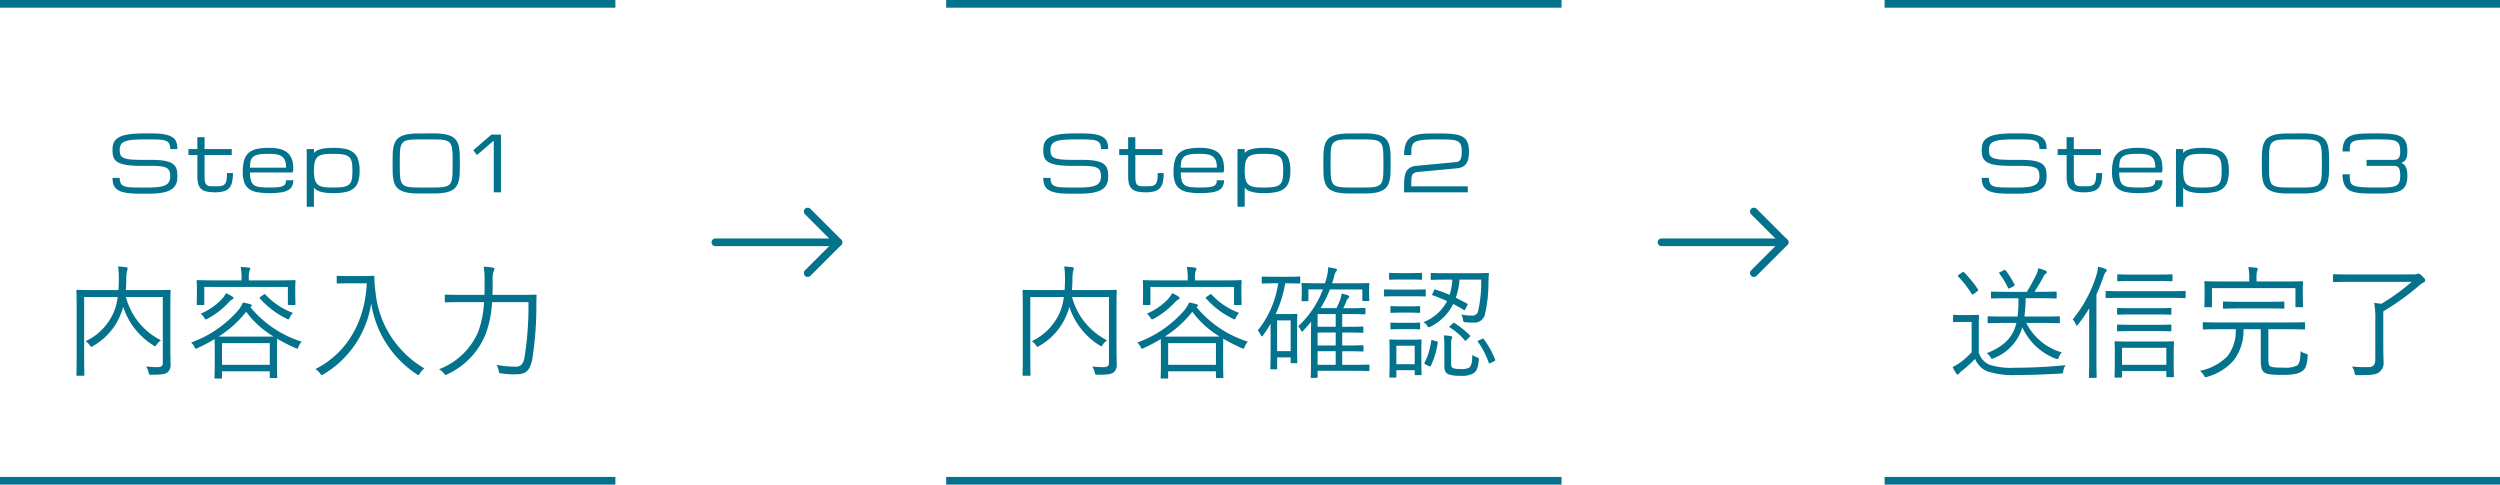 <svg xmlns="http://www.w3.org/2000/svg" width="325" height="63" viewBox="0 0 325 63">
  <g id="step" transform="translate(-193 -1705)">
    <g id="step-2" data-name="step" transform="translate(-62 -334)">
      <rect id="bdr" width="80" height="1" transform="translate(255 2039)" fill="#03728d"/>
      <path id="Path_945" data-name="Path 945" d="M5.664-4.219a11.8,11.8,0,0,1,1.323.063,4.761,4.761,0,0,1,.93.188,1.849,1.849,0,0,1,.6.31,1.349,1.349,0,0,1,.347.422,1.572,1.572,0,0,1,.159.53,5.132,5.132,0,0,1,.037.635A3.221,3.221,0,0,1,9-1.428a1.638,1.638,0,0,1-.217.549,1.611,1.611,0,0,1-.425.444A2.477,2.477,0,0,1,7.676-.1a5.246,5.246,0,0,1-1,.208A11.487,11.487,0,0,1,5.313.176H4.063A12.314,12.314,0,0,1,2.832.122a5.224,5.224,0,0,1-.908-.164,2.221,2.221,0,0,1-.63-.278,1.417,1.417,0,0,1-.4-.4,1.459,1.459,0,0,1-.208-.518A3.255,3.255,0,0,1,.63-1.875h.938a1.537,1.537,0,0,0,.127.688.8.8,0,0,0,.42.374,2.408,2.408,0,0,0,.769.156q.476.032,1.179.032h1.25A9.824,9.824,0,0,0,6.675-.7a2.687,2.687,0,0,0,.864-.249A1,1,0,0,0,7.993-1.4a1.548,1.548,0,0,0,.132-.671,2.058,2.058,0,0,0-.09-.659.77.77,0,0,0-.356-.42,2.051,2.051,0,0,0-.75-.222,9.736,9.736,0,0,0-1.265-.066H4.375A14.572,14.572,0,0,1,2.9-3.5a6.022,6.022,0,0,1-1.028-.183,2.18,2.18,0,0,1-.664-.3A1.276,1.276,0,0,1,.833-4.39,1.43,1.43,0,0,1,.664-4.9a4.422,4.422,0,0,1-.039-.608,3.112,3.112,0,0,1,.061-.635,1.415,1.415,0,0,1,.227-.53,1.606,1.606,0,0,1,.454-.422,2.69,2.69,0,0,1,.74-.31,6.625,6.625,0,0,1,1.086-.188q.635-.063,1.494-.063h.938q.7,0,1.23.051a5.091,5.091,0,0,1,.908.161A2.358,2.358,0,0,1,8.4-7.17a1.35,1.35,0,0,1,.4.391A1.459,1.459,0,0,1,9-6.265a3.218,3.218,0,0,1,.059.64H8.125A1.537,1.537,0,0,0,8-6.313a.8.8,0,0,0-.42-.374,2.415,2.415,0,0,0-.771-.156q-.479-.032-1.182-.032H4.688a14.743,14.743,0,0,0-1.543.066,3.294,3.294,0,0,0-.957.222.959.959,0,0,0-.488.42,1.423,1.423,0,0,0-.137.659,2.478,2.478,0,0,0,.034.435.8.8,0,0,0,.139.334.819.819,0,0,0,.3.242,1.987,1.987,0,0,0,.5.161,5.581,5.581,0,0,0,.764.09q.452.027,1.077.027ZM16.281-2.5a5.166,5.166,0,0,1-.117,1.2,1.652,1.652,0,0,1-.393.769,1.536,1.536,0,0,1-.725.41A4.293,4.293,0,0,1,13.938,0a5,5,0,0,1-1.074-.1,1.573,1.573,0,0,1-.7-.332,1.3,1.3,0,0,1-.386-.625,3.453,3.453,0,0,1-.117-.977V-4.854H10.5v-.771h1.157V-7.163h.938v1.538h3.53v.771h-3.53v2.822a2.837,2.837,0,0,0,.071.723.67.67,0,0,0,.227.371.772.772,0,0,0,.413.137q.256.02.627.02.293,0,.525-.01a1.687,1.687,0,0,0,.405-.061.79.79,0,0,0,.3-.156.742.742,0,0,0,.2-.3,1.932,1.932,0,0,0,.11-.481A6.275,6.275,0,0,0,15.5-2.5ZM21,.107a8.353,8.353,0,0,1-1.592-.129,2.511,2.511,0,0,1-1.064-.447,1.79,1.79,0,0,1-.6-.85,4.115,4.115,0,0,1-.186-1.338,5.282,5.282,0,0,1,.186-1.526,2.024,2.024,0,0,1,.6-.959,2.347,2.347,0,0,1,1.064-.5A7.652,7.652,0,0,1,21-5.781a6.014,6.014,0,0,1,1.16.1A3.061,3.061,0,0,1,23-5.4a1.841,1.841,0,0,1,.566.449,2.289,2.289,0,0,1,.342.554,2.468,2.468,0,0,1,.171.681,7,7,0,0,1,.046.825l-.078.313H18.5a3.67,3.67,0,0,0,.127,1.057,1.055,1.055,0,0,0,.42.6,1.748,1.748,0,0,0,.771.242A11.381,11.381,0,0,0,21-.625q.645,0,1.067-.037A2.339,2.339,0,0,0,22.738-.8a.666.666,0,0,0,.349-.286.989.989,0,0,0,.1-.476h.938a1.727,1.727,0,0,1-.159.774,1.2,1.2,0,0,1-.525.518,2.986,2.986,0,0,1-.964.288A10.13,10.13,0,0,1,21,.107ZM21-5q-.469,0-.837.02a3.625,3.625,0,0,0-.645.085,1.535,1.535,0,0,0-.471.19,1.114,1.114,0,0,0-.315.293,1.192,1.192,0,0,0-.176.474A4.129,4.129,0,0,0,18.5-3.2h4.688a2.629,2.629,0,0,0-.122-.9,1.217,1.217,0,0,0-.386-.535A1.523,1.523,0,0,0,22-4.922,5.5,5.5,0,0,0,21-5Zm8.313-.781A7.652,7.652,0,0,1,30.9-5.64a2.44,2.44,0,0,1,1.064.483,1.933,1.933,0,0,1,.6.916A4.74,4.74,0,0,1,32.75-2.8a4.562,4.562,0,0,1-.186,1.411,1.873,1.873,0,0,1-.6.894A2.466,2.466,0,0,1,30.9-.029a7.917,7.917,0,0,1-1.592.137A7.125,7.125,0,0,1,28.194.034a3.792,3.792,0,0,1-.735-.183,1.514,1.514,0,0,1-.435-.237.941.941,0,0,1-.212-.239v2.5h-.937v-7.5h.938V-5.1a1,1,0,0,1,.212-.217,1.527,1.527,0,0,1,.435-.222,4.014,4.014,0,0,1,.735-.171A7.626,7.626,0,0,1,29.313-5.781Zm0,.781q-.469,0-.835.024a3.312,3.312,0,0,0-.645.1,1.387,1.387,0,0,0-.471.22,1.077,1.077,0,0,0-.315.386,2.031,2.031,0,0,0-.178.6,5.585,5.585,0,0,0-.056.854,5.723,5.723,0,0,0,.056.864,2.036,2.036,0,0,0,.178.6,1.077,1.077,0,0,0,.315.386,1.387,1.387,0,0,0,.471.22,3.2,3.2,0,0,0,.645.1q.366.022.835.022.547,0,.945-.034a3.176,3.176,0,0,0,.676-.122,1.207,1.207,0,0,0,.452-.244,1.037,1.037,0,0,0,.269-.4A2.135,2.135,0,0,0,31.781-2q.032-.339.032-.8t-.032-.8a2.173,2.173,0,0,0-.127-.586,1.034,1.034,0,0,0-.269-.4,1.26,1.26,0,0,0-.452-.249,2.964,2.964,0,0,0-.676-.127Q29.859-5,29.313-5ZM42.349-7.656a8.422,8.422,0,0,1,1.448.1,3.121,3.121,0,0,1,.969.317,1.6,1.6,0,0,1,.586.535,2.324,2.324,0,0,1,.3.757,5.4,5.4,0,0,1,.112.981q.017.547.017,1.211t-.017,1.211a5.4,5.4,0,0,1-.112.981,2.324,2.324,0,0,1-.3.757,1.6,1.6,0,0,1-.586.535A3.121,3.121,0,0,1,43.8.051a8.422,8.422,0,0,1-1.448.1h-1.88a8.422,8.422,0,0,1-1.448-.1,3.121,3.121,0,0,1-.969-.317A1.62,1.62,0,0,1,37.463-.8a2.291,2.291,0,0,1-.3-.757,5.266,5.266,0,0,1-.11-.981q-.015-.547-.015-1.211t.015-1.211a5.266,5.266,0,0,1,.11-.981,2.291,2.291,0,0,1,.3-.757,1.62,1.62,0,0,1,.588-.535,3.121,3.121,0,0,1,.969-.317,8.422,8.422,0,0,1,1.448-.1Zm0,7.031q.625,0,1.05-.037a2.468,2.468,0,0,0,.7-.149.953.953,0,0,0,.43-.322,1.412,1.412,0,0,0,.22-.557,5.137,5.137,0,0,0,.081-.852q.012-.505.012-1.208t-.012-1.208a5.137,5.137,0,0,0-.081-.852,1.412,1.412,0,0,0-.22-.557.954.954,0,0,0-.427-.322,2.443,2.443,0,0,0-.7-.149q-.427-.037-1.052-.037h-1.88q-.625,0-1.052.037a2.474,2.474,0,0,0-.706.149.953.953,0,0,0-.43.322,1.412,1.412,0,0,0-.22.557,5,5,0,0,0-.078.852q-.01.505-.01,1.208t.012,1.208a5.137,5.137,0,0,0,.081.852,1.437,1.437,0,0,0,.217.557.937.937,0,0,0,.427.322,2.474,2.474,0,0,0,.706.149q.427.037,1.052.037ZM49.875-7.5h1.25V0h-.937V-6.719L48-4.844l-.469-.625Z" transform="translate(269 2064)" fill="#03728d"/>
      <path id="Path_946" data-name="Path 946" d="M14.144-7.664c0-1.7.032-2.448.032-2.528,0-.112-.016-.128-.128-.128-.08,0-.64.032-2.24.032H8.352A13.038,13.038,0,0,0,8.416-11.6a5.572,5.572,0,0,1,.1-1.2,1.227,1.227,0,0,0,.08-.3c0-.08-.048-.144-.176-.16-.352-.048-.72-.08-1.072-.1a10.034,10.034,0,0,1,.1,1.584q0,.744-.048,1.488H4.3c-1.6,0-2.144-.032-2.24-.032-.112,0-.128.016-.128.128,0,.08.032.768.032,2.464v6.016c0,1.7-.032,2.352-.032,2.432,0,.112.016.128.128.128h.784c.112,0,.128-.016.128-.128,0-.08-.032-.752-.032-2.352v-7.76H7.3a7.5,7.5,0,0,1-.464,1.856,7.391,7.391,0,0,1-3.7,3.888A2.193,2.193,0,0,1,3.68-3.1c.1.128.144.192.208.192.048,0,.112-.048.224-.128A8.141,8.141,0,0,0,7.728-7.248a6.075,6.075,0,0,0,.288-.864,9.232,9.232,0,0,0,3.9,4.992c.112.08.176.128.24.128s.112-.064.208-.208a2.072,2.072,0,0,1,.56-.56,8.831,8.831,0,0,1-4.56-5.632h4.8V-.88c0,.464-.16.592-.72.608-.32,0-.944-.032-1.456-.08a2.018,2.018,0,0,1,.32.752c.08.32.1.32.4.32,1.344,0,1.792-.1,2.048-.3A1.222,1.222,0,0,0,14.176-.64c0-.512-.032-1.28-.032-2.56Zm10.464-.464c.08-.048.128-.1.128-.144,0-.08-.048-.128-.176-.176a8.18,8.18,0,0,0-.976-.224A4.117,4.117,0,0,1,22.912-7.6a14.666,14.666,0,0,1-6.064,4.128,1.876,1.876,0,0,1,.416.544c.08.176.128.256.208.256a.639.639,0,0,0,.256-.1A21.513,21.513,0,0,0,19.9-3.92c0,.224.016.624.016,1.36v1.1c0,2.128-.032,2.464-.032,2.56s.016.112.128.112h.72c.112,0,.128-.016.128-.112V.272h6.208v.752c0,.112.016.128.144.128h.7c.112,0,.128-.016.128-.128,0-.08-.032-.416-.032-2.528V-2.752c0-.64.016-1.008.016-1.216a23.659,23.659,0,0,0,2.384,1.216.755.755,0,0,0,.224.08c.08,0,.112-.08.192-.272a1.742,1.742,0,0,1,.4-.64,14.1,14.1,0,0,1-6.688-4.5ZM27.072-.576H20.864V-3.392h6.208ZM22.128-4.24c-.848,0-1.376,0-1.7-.016A13.829,13.829,0,0,0,24-7.472a12.213,12.213,0,0,0,3.552,3.216c-.32.016-.848.016-1.744.016Zm8.256-6.48c0-.432.032-.656.032-.736,0-.112-.016-.128-.128-.128-.08,0-.64.032-2.208.032H24.352v-.128a3.453,3.453,0,0,1,.08-1.12.617.617,0,0,0,.1-.288c0-.064-.08-.112-.208-.128-.3-.032-.656-.064-1.04-.08a6.872,6.872,0,0,1,.112,1.632v.112H19.9c-1.568,0-2.128-.032-2.208-.032-.112,0-.128.016-.128.128,0,.1.032.3.032.816v.512c0,1.376-.032,1.552-.032,1.648,0,.112.016.128.128.128h.736c.112,0,.128-.016.128-.128V-10.7H29.424V-8.48c0,.112.016.128.128.128h.736c.112,0,.128-.016.128-.128,0-.08-.032-.272-.032-1.648ZM22.352-9.248c0-.08-.032-.112-.144-.192a4.42,4.42,0,0,0-.832-.448,3.685,3.685,0,0,1-.608.848A8.331,8.331,0,0,1,18.08-7.216a1.777,1.777,0,0,1,.464.512c.1.16.144.224.208.224a.567.567,0,0,0,.256-.1A10.406,10.406,0,0,0,21.68-8.64a2.148,2.148,0,0,1,.448-.4C22.256-9.1,22.352-9.168,22.352-9.248ZM25.9-9.44c-.176.128-.192.144-.112.24a11.007,11.007,0,0,0,3.472,2.624.557.557,0,0,0,.224.1c.064,0,.112-.08.192-.256a2.273,2.273,0,0,1,.4-.592A9.316,9.316,0,0,1,26.5-9.712c-.064-.08-.1-.08-.208,0Zm11.5-2.672c-1.1,0-1.424-.032-1.5-.032-.112,0-.128.016-.128.128v.752c0,.112.016.128.128.128.08,0,.4-.032,1.5-.032H39.68C39.456-6.192,37.12-2.1,32.992-.016A1.963,1.963,0,0,1,33.6.528c.112.16.16.224.224.224S33.952.7,34.08.64a12.965,12.965,0,0,0,6.176-9.216A13.476,13.476,0,0,0,46.16.64a.459.459,0,0,0,.224.112c.064,0,.112-.064.208-.224a2.539,2.539,0,0,1,.576-.64,12.924,12.924,0,0,1-6.352-9.936A13.791,13.791,0,0,1,40.672-12c0-.112-.048-.144-.144-.144s-.416.032-1.5.032ZM56.016-9.664c.032-.592.032-1.168.032-1.744a4.006,4.006,0,0,1,.1-1.28.782.782,0,0,0,.128-.368c0-.08-.08-.128-.24-.16a8.522,8.522,0,0,0-1.152-.112,11.989,11.989,0,0,1,.112,1.9c0,.592,0,1.184-.016,1.76H52.192c-1.616,0-2.16-.032-2.24-.032-.112,0-.128.016-.128.128v.752c0,.112.016.128.128.128.08,0,.624-.032,2.24-.032h2.736a13.512,13.512,0,0,1-.736,3.792A8.983,8.983,0,0,1,49.072,0a2.149,2.149,0,0,1,.64.544c.112.128.16.192.24.192a.523.523,0,0,0,.24-.1A9.784,9.784,0,0,0,55.12-4.528a14.056,14.056,0,0,0,.848-4.192H60.7a42.125,42.125,0,0,1-.512,7.168c-.176.992-.576,1.216-1.152,1.216a11.492,11.492,0,0,1-2.48-.24,2.559,2.559,0,0,1,.272.752c.048.336.048.336.368.368a9.652,9.652,0,0,0,1.888.112c1.28,0,1.792-.464,2.1-1.888a44.272,44.272,0,0,0,.544-6.928c0-.448,0-.928.032-1.392,0-.112-.032-.144-.144-.144-.1,0-.624.032-2.256.032Z" transform="translate(263 2087)" fill="#03728d"/>
      <rect id="bdr-2" data-name="bdr" width="80" height="1" transform="translate(255 2101)" fill="#03728d"/>
    </g>
    <g id="arw" transform="translate(-823.5 848)">
      <line id="bdr-3" data-name="bdr" x2="16" transform="translate(1109.5 888.5)" fill="none" stroke="#03728d" stroke-linecap="round" stroke-linejoin="round" stroke-width="1"/>
      <path id="arw-2" data-name="arw" d="M544.439,61.6l4,4,4-4" transform="translate(1059.9 1436.939) rotate(-90)" fill="none" stroke="#03728d" stroke-linecap="round" stroke-linejoin="round" stroke-width="1"/>
    </g>
    <g id="step-3" data-name="step" transform="translate(61 -334)">
      <rect id="bdr-4" data-name="bdr" width="80" height="1" transform="translate(255 2039)" fill="#03728d"/>
      <path id="Path_947" data-name="Path 947" d="M5.664-4.219a11.8,11.8,0,0,1,1.323.063,4.761,4.761,0,0,1,.93.188,1.849,1.849,0,0,1,.6.31,1.349,1.349,0,0,1,.347.422,1.572,1.572,0,0,1,.159.53,5.132,5.132,0,0,1,.037.635A3.221,3.221,0,0,1,9-1.428a1.638,1.638,0,0,1-.217.549,1.611,1.611,0,0,1-.425.444A2.477,2.477,0,0,1,7.676-.1a5.246,5.246,0,0,1-1,.208A11.487,11.487,0,0,1,5.313.176H4.063A12.314,12.314,0,0,1,2.832.122a5.224,5.224,0,0,1-.908-.164,2.221,2.221,0,0,1-.63-.278,1.417,1.417,0,0,1-.4-.4,1.459,1.459,0,0,1-.208-.518A3.255,3.255,0,0,1,.63-1.875h.938a1.537,1.537,0,0,0,.127.688.8.8,0,0,0,.42.374,2.408,2.408,0,0,0,.769.156q.476.032,1.179.032h1.25A9.824,9.824,0,0,0,6.675-.7a2.687,2.687,0,0,0,.864-.249A1,1,0,0,0,7.993-1.4a1.548,1.548,0,0,0,.132-.671,2.058,2.058,0,0,0-.09-.659.77.77,0,0,0-.356-.42,2.051,2.051,0,0,0-.75-.222,9.736,9.736,0,0,0-1.265-.066H4.375A14.572,14.572,0,0,1,2.9-3.5a6.022,6.022,0,0,1-1.028-.183,2.18,2.18,0,0,1-.664-.3A1.276,1.276,0,0,1,.833-4.39,1.43,1.43,0,0,1,.664-4.9a4.422,4.422,0,0,1-.039-.608,3.112,3.112,0,0,1,.061-.635,1.415,1.415,0,0,1,.227-.53,1.606,1.606,0,0,1,.454-.422,2.69,2.69,0,0,1,.74-.31,6.625,6.625,0,0,1,1.086-.188q.635-.063,1.494-.063h.938q.7,0,1.23.051a5.091,5.091,0,0,1,.908.161A2.358,2.358,0,0,1,8.4-7.17a1.35,1.35,0,0,1,.4.391A1.459,1.459,0,0,1,9-6.265a3.218,3.218,0,0,1,.059.64H8.125A1.537,1.537,0,0,0,8-6.313a.8.8,0,0,0-.42-.374,2.415,2.415,0,0,0-.771-.156q-.479-.032-1.182-.032H4.688a14.743,14.743,0,0,0-1.543.066,3.294,3.294,0,0,0-.957.222.959.959,0,0,0-.488.42,1.423,1.423,0,0,0-.137.659,2.478,2.478,0,0,0,.034.435.8.8,0,0,0,.139.334.819.819,0,0,0,.3.242,1.987,1.987,0,0,0,.5.161,5.581,5.581,0,0,0,.764.09q.452.027,1.077.027ZM16.281-2.5a5.166,5.166,0,0,1-.117,1.2,1.652,1.652,0,0,1-.393.769,1.536,1.536,0,0,1-.725.41A4.293,4.293,0,0,1,13.938,0a5,5,0,0,1-1.074-.1,1.573,1.573,0,0,1-.7-.332,1.3,1.3,0,0,1-.386-.625,3.453,3.453,0,0,1-.117-.977V-4.854H10.5v-.771h1.157V-7.163h.938v1.538h3.53v.771h-3.53v2.822a2.837,2.837,0,0,0,.071.723.67.67,0,0,0,.227.371.772.772,0,0,0,.413.137q.256.02.627.02.293,0,.525-.01a1.687,1.687,0,0,0,.405-.061.79.79,0,0,0,.3-.156.742.742,0,0,0,.2-.3,1.932,1.932,0,0,0,.11-.481A6.275,6.275,0,0,0,15.5-2.5ZM21,.107a8.353,8.353,0,0,1-1.592-.129,2.511,2.511,0,0,1-1.064-.447,1.79,1.79,0,0,1-.6-.85,4.115,4.115,0,0,1-.186-1.338,5.282,5.282,0,0,1,.186-1.526,2.024,2.024,0,0,1,.6-.959,2.347,2.347,0,0,1,1.064-.5A7.652,7.652,0,0,1,21-5.781a6.014,6.014,0,0,1,1.16.1A3.061,3.061,0,0,1,23-5.4a1.841,1.841,0,0,1,.566.449,2.289,2.289,0,0,1,.342.554,2.468,2.468,0,0,1,.171.681,7,7,0,0,1,.046.825l-.078.313H18.5a3.67,3.67,0,0,0,.127,1.057,1.055,1.055,0,0,0,.42.6,1.748,1.748,0,0,0,.771.242A11.381,11.381,0,0,0,21-.625q.645,0,1.067-.037A2.339,2.339,0,0,0,22.738-.8a.666.666,0,0,0,.349-.286.989.989,0,0,0,.1-.476h.938a1.727,1.727,0,0,1-.159.774,1.2,1.2,0,0,1-.525.518,2.986,2.986,0,0,1-.964.288A10.13,10.13,0,0,1,21,.107ZM21-5q-.469,0-.837.02a3.625,3.625,0,0,0-.645.085,1.535,1.535,0,0,0-.471.19,1.114,1.114,0,0,0-.315.293,1.192,1.192,0,0,0-.176.474A4.129,4.129,0,0,0,18.5-3.2h4.688a2.629,2.629,0,0,0-.122-.9,1.217,1.217,0,0,0-.386-.535A1.523,1.523,0,0,0,22-4.922,5.5,5.5,0,0,0,21-5Zm8.313-.781A7.652,7.652,0,0,1,30.9-5.64a2.44,2.44,0,0,1,1.064.483,1.933,1.933,0,0,1,.6.916A4.74,4.74,0,0,1,32.75-2.8a4.562,4.562,0,0,1-.186,1.411,1.873,1.873,0,0,1-.6.894A2.466,2.466,0,0,1,30.9-.029a7.917,7.917,0,0,1-1.592.137A7.125,7.125,0,0,1,28.194.034a3.792,3.792,0,0,1-.735-.183,1.514,1.514,0,0,1-.435-.237.941.941,0,0,1-.212-.239v2.5h-.937v-7.5h.938V-5.1a1,1,0,0,1,.212-.217,1.527,1.527,0,0,1,.435-.222,4.014,4.014,0,0,1,.735-.171A7.626,7.626,0,0,1,29.313-5.781Zm0,.781q-.469,0-.835.024a3.312,3.312,0,0,0-.645.1,1.387,1.387,0,0,0-.471.22,1.077,1.077,0,0,0-.315.386,2.031,2.031,0,0,0-.178.6,5.585,5.585,0,0,0-.056.854,5.723,5.723,0,0,0,.056.864,2.036,2.036,0,0,0,.178.6,1.077,1.077,0,0,0,.315.386,1.387,1.387,0,0,0,.471.22,3.2,3.2,0,0,0,.645.1q.366.022.835.022.547,0,.945-.034a3.176,3.176,0,0,0,.676-.122,1.207,1.207,0,0,0,.452-.244,1.037,1.037,0,0,0,.269-.4A2.135,2.135,0,0,0,31.781-2q.032-.339.032-.8t-.032-.8a2.173,2.173,0,0,0-.127-.586,1.034,1.034,0,0,0-.269-.4,1.26,1.26,0,0,0-.452-.249,2.964,2.964,0,0,0-.676-.127Q29.859-5,29.313-5ZM42.349-7.656a8.422,8.422,0,0,1,1.448.1,3.121,3.121,0,0,1,.969.317,1.6,1.6,0,0,1,.586.535,2.324,2.324,0,0,1,.3.757,5.4,5.4,0,0,1,.112.981q.017.547.017,1.211t-.017,1.211a5.4,5.4,0,0,1-.112.981,2.324,2.324,0,0,1-.3.757,1.6,1.6,0,0,1-.586.535A3.121,3.121,0,0,1,43.8.051a8.422,8.422,0,0,1-1.448.1h-1.88a8.422,8.422,0,0,1-1.448-.1,3.121,3.121,0,0,1-.969-.317A1.62,1.62,0,0,1,37.463-.8a2.291,2.291,0,0,1-.3-.757,5.266,5.266,0,0,1-.11-.981q-.015-.547-.015-1.211t.015-1.211a5.266,5.266,0,0,1,.11-.981,2.291,2.291,0,0,1,.3-.757,1.62,1.62,0,0,1,.588-.535,3.121,3.121,0,0,1,.969-.317,8.422,8.422,0,0,1,1.448-.1Zm0,7.031q.625,0,1.05-.037a2.468,2.468,0,0,0,.7-.149.953.953,0,0,0,.43-.322,1.412,1.412,0,0,0,.22-.557,5.137,5.137,0,0,0,.081-.852q.012-.505.012-1.208t-.012-1.208a5.137,5.137,0,0,0-.081-.852,1.412,1.412,0,0,0-.22-.557.954.954,0,0,0-.427-.322,2.443,2.443,0,0,0-.7-.149q-.427-.037-1.052-.037h-1.88q-.625,0-1.052.037a2.474,2.474,0,0,0-.706.149.953.953,0,0,0-.43.322,1.412,1.412,0,0,0-.22.557,5,5,0,0,0-.078.852q-.01.505-.01,1.208t.012,1.208a5.137,5.137,0,0,0,.081.852,1.437,1.437,0,0,0,.217.557.937.937,0,0,0,.427.322,2.474,2.474,0,0,0,.706.149q.427.037,1.052.037Zm5.183-.312q0-.293.015-.583a4.007,4.007,0,0,1,.066-.557,2.451,2.451,0,0,1,.151-.5,1.342,1.342,0,0,1,.273-.413,1.4,1.4,0,0,1,.432-.3,1.956,1.956,0,0,1,.625-.151l5-.469a2.239,2.239,0,0,0,.41-.068.563.563,0,0,0,.291-.188.961.961,0,0,0,.173-.408,3.629,3.629,0,0,0,.059-.737,3.15,3.15,0,0,0-.059-.659,1.093,1.093,0,0,0-.2-.444A.859.859,0,0,0,54.4-6.68a2.384,2.384,0,0,0-.579-.137A7.558,7.558,0,0,0,53-6.868q-.474-.007-1.1-.007-.859,0-1.448.032a6.329,6.329,0,0,0-.972.115A1.669,1.669,0,0,0,48.9-6.5a.83.83,0,0,0-.3.369,1.635,1.635,0,0,0-.112.544q-.017.317-.017.747h-.937a4.628,4.628,0,0,1,.129-1.184,2.133,2.133,0,0,1,.381-.793,1.7,1.7,0,0,1,.623-.483,3.3,3.3,0,0,1,.857-.249,7.877,7.877,0,0,1,1.084-.09q.6-.012,1.3-.012t1.277.022a7.818,7.818,0,0,1,1.025.1,3.211,3.211,0,0,1,.784.229,1.525,1.525,0,0,1,.549.413,1.691,1.691,0,0,1,.322.647,3.593,3.593,0,0,1,.1.933,4.871,4.871,0,0,1-.068.852,1.876,1.876,0,0,1-.244.667,1.31,1.31,0,0,1-.479.454,1.931,1.931,0,0,1-.771.215l-5,.469a1.559,1.559,0,0,0-.547.132.586.586,0,0,0-.278.31,1.638,1.638,0,0,0-.1.559q-.012.347-.012.874h7.344V0H47.531Z" transform="translate(267 2064)" fill="#03728d"/>
      <path id="Path_948" data-name="Path 948" d="M14.144-7.664c0-1.7.032-2.448.032-2.528,0-.112-.016-.128-.128-.128-.08,0-.64.032-2.24.032H8.352A13.038,13.038,0,0,0,8.416-11.6a5.572,5.572,0,0,1,.1-1.2,1.227,1.227,0,0,0,.08-.3c0-.08-.048-.144-.176-.16-.352-.048-.72-.08-1.072-.1a10.034,10.034,0,0,1,.1,1.584q0,.744-.048,1.488H4.3c-1.6,0-2.144-.032-2.24-.032-.112,0-.128.016-.128.128,0,.08.032.768.032,2.464v6.016c0,1.7-.032,2.352-.032,2.432,0,.112.016.128.128.128h.784c.112,0,.128-.016.128-.128,0-.08-.032-.752-.032-2.352v-7.76H7.3a7.5,7.5,0,0,1-.464,1.856,7.391,7.391,0,0,1-3.7,3.888A2.193,2.193,0,0,1,3.68-3.1c.1.128.144.192.208.192.048,0,.112-.048.224-.128A8.141,8.141,0,0,0,7.728-7.248a6.075,6.075,0,0,0,.288-.864,9.232,9.232,0,0,0,3.9,4.992c.112.08.176.128.24.128s.112-.064.208-.208a2.072,2.072,0,0,1,.56-.56,8.831,8.831,0,0,1-4.56-5.632h4.8V-.88c0,.464-.16.592-.72.608-.32,0-.944-.032-1.456-.08a2.018,2.018,0,0,1,.32.752c.08.32.1.32.4.32,1.344,0,1.792-.1,2.048-.3A1.222,1.222,0,0,0,14.176-.64c0-.512-.032-1.28-.032-2.56Zm10.464-.464c.08-.048.128-.1.128-.144,0-.08-.048-.128-.176-.176a8.18,8.18,0,0,0-.976-.224A4.117,4.117,0,0,1,22.912-7.6a14.666,14.666,0,0,1-6.064,4.128,1.876,1.876,0,0,1,.416.544c.08.176.128.256.208.256a.639.639,0,0,0,.256-.1A21.513,21.513,0,0,0,19.9-3.92c0,.224.016.624.016,1.36v1.1c0,2.128-.032,2.464-.032,2.56s.016.112.128.112h.72c.112,0,.128-.016.128-.112V.272h6.208v.752c0,.112.016.128.144.128h.7c.112,0,.128-.016.128-.128,0-.08-.032-.416-.032-2.528V-2.752c0-.64.016-1.008.016-1.216a23.659,23.659,0,0,0,2.384,1.216.755.755,0,0,0,.224.08c.08,0,.112-.08.192-.272a1.742,1.742,0,0,1,.4-.64,14.1,14.1,0,0,1-6.688-4.5ZM27.072-.576H20.864V-3.392h6.208ZM22.128-4.24c-.848,0-1.376,0-1.7-.016A13.829,13.829,0,0,0,24-7.472a12.213,12.213,0,0,0,3.552,3.216c-.32.016-.848.016-1.744.016Zm8.256-6.48c0-.432.032-.656.032-.736,0-.112-.016-.128-.128-.128-.08,0-.64.032-2.208.032H24.352v-.128a3.453,3.453,0,0,1,.08-1.12.617.617,0,0,0,.1-.288c0-.064-.08-.112-.208-.128-.3-.032-.656-.064-1.04-.08a6.872,6.872,0,0,1,.112,1.632v.112H19.9c-1.568,0-2.128-.032-2.208-.032-.112,0-.128.016-.128.128,0,.1.032.3.032.816v.512c0,1.376-.032,1.552-.032,1.648,0,.112.016.128.128.128h.736c.112,0,.128-.016.128-.128V-10.7H29.424V-8.48c0,.112.016.128.128.128h.736c.112,0,.128-.016.128-.128,0-.08-.032-.272-.032-1.648ZM22.352-9.248c0-.08-.032-.112-.144-.192a4.42,4.42,0,0,0-.832-.448,3.685,3.685,0,0,1-.608.848A8.331,8.331,0,0,1,18.08-7.216a1.777,1.777,0,0,1,.464.512c.1.16.144.224.208.224a.567.567,0,0,0,.256-.1A10.406,10.406,0,0,0,21.68-8.64a2.148,2.148,0,0,1,.448-.4C22.256-9.1,22.352-9.168,22.352-9.248ZM25.9-9.44c-.176.128-.192.144-.112.24a11.007,11.007,0,0,0,3.472,2.624.557.557,0,0,0,.224.1c.064,0,.112-.08.192-.256a2.273,2.273,0,0,1,.4-.592A9.316,9.316,0,0,1,26.5-9.712c-.064-.08-.1-.08-.208,0ZM47.024-.48c0-.112-.016-.128-.128-.128-.08,0-.528.032-1.936.032H43.488v-1.76h.624c1.456,0,1.92.032,2.016.032.112,0,.128-.016.128-.128v-.56c0-.112-.016-.128-.128-.128-.1,0-.56.032-2.016.032h-.624v-1.68h.624c1.456,0,1.92.032,2,.032.112,0,.128-.016.128-.144v-.544c0-.112-.016-.128-.128-.128-.08,0-.544.032-2,.032h-.624V-7.168h1.088c1.3,0,1.728.032,1.808.032.112,0,.128-.016.128-.128V-7.84c0-.112-.016-.128-.128-.128-.08,0-.512.032-1.808.032h-.944c.16-.336.288-.64.4-.9a1.16,1.16,0,0,1,.24-.4.274.274,0,0,0,.128-.192c0-.1-.064-.144-.192-.192-.208-.064-.464-.144-.784-.224a4.219,4.219,0,0,1-.208.832c-.128.336-.288.688-.48,1.072H40.672a14.985,14.985,0,0,0,1.216-2.432H46.1v1.376c0,.112.016.128.128.128h.656c.112,0,.128-.016.128-.128,0-.08-.032-.192-.032-1.2v-.368c0-.272.032-.432.032-.512,0-.112-.016-.128-.128-.128-.08,0-.624.032-2.192.032H42.176c.08-.256.16-.5.224-.736a2.069,2.069,0,0,1,.256-.752c.1-.112.144-.16.144-.256,0-.08-.048-.128-.224-.176l-.912-.176a6.381,6.381,0,0,1-.208,1.392c-.064.24-.128.464-.208.7H40.5c-1.568,0-2.1-.032-2.176-.032-.112,0-.128.016-.128.128,0,.08.032.24.032.576v.32c0,1.024-.032,1.136-.032,1.216,0,.112.016.128.128.128h.64c.112,0,.128-.016.128-.128v-1.408h1.888A12.544,12.544,0,0,1,37.76-5.584a1.6,1.6,0,0,1,.352.528c.048.112.1.16.144.16s.1-.048.16-.112c.368-.4.72-.784,1.04-1.184-.016.512-.032.992-.032,1.616v4c0,1.152-.032,1.488-.032,1.568,0,.112.016.128.128.128h.64c.112,0,.128-.016.128-.128V.208H44.96c1.408,0,1.856.032,1.936.032.112,0,.128-.016.128-.128Zm-4.384-.1H40.288v-1.76H42.64Zm0-2.512H40.288v-1.68H42.64Zm0-2.432H40.288V-7.168H42.64Zm-4.608-6.4c0-.112-.016-.128-.144-.128-.08,0-.432.032-1.6.032h-1.52c-1.168,0-1.52-.032-1.616-.032-.112,0-.128.016-.128.128v.656c0,.112.016.128.128.128.1,0,.448-.032,1.616-.032h.4A12.737,12.737,0,0,1,32.512-5.04a2.106,2.106,0,0,1,.368.576c.064.128.112.192.16.192s.112-.064.176-.16a16.674,16.674,0,0,0,.96-1.472V-3.12c0,2.464-.032,2.928-.032,3.008,0,.112.016.128.128.128H34.9c.112,0,.128-.016.128-.128V-1.536h1.76V-.9c0,.1.016.112.128.112h.608c.112,0,.128-.016.128-.112s-.032-.416-.032-2.816V-5.184c0-1.392.032-1.808.032-1.888,0-.112-.016-.128-.128-.128-.08,0-.384.032-1.12.032H34.832a15.588,15.588,0,0,0,1.248-4h.208c1.168,0,1.52.032,1.6.032.128,0,.144-.016.144-.128ZM36.784-2.352h-1.76v-4h1.76ZM57.136-12.48c-1.456,0-1.92-.032-2.016-.032-.112,0-.128.016-.128.128v.64c0,.112.016.128.128.128.1,0,.56-.032,2.016-.032h.672a7.537,7.537,0,0,1-.368,1.984c-.608-.272-1.232-.5-1.792-.688-.112-.048-.16-.032-.224.1l-.192.416c-.08.16-.1.192.016.224a19.874,19.874,0,0,1,1.872.752,5.8,5.8,0,0,1-3.072,2.736,1.481,1.481,0,0,1,.48.464c.1.16.144.208.224.208a.734.734,0,0,0,.256-.1A6.6,6.6,0,0,0,57.92-8.48c.48.256.944.512,1.344.752.112.064.16.064.256-.128l.208-.432c.08-.16.112-.192,0-.24-.464-.256-.96-.512-1.472-.768a9.021,9.021,0,0,0,.48-2.352h2.816a16.756,16.756,0,0,1-.432,4.24.773.773,0,0,1-.784.432A6.938,6.938,0,0,1,58.96-7.12a1.877,1.877,0,0,1,.224.656c.048.32.064.32.3.352a10.111,10.111,0,0,0,1.072.048A1.412,1.412,0,0,0,62-6.96a18.108,18.108,0,0,0,.5-4.384c.016-.336.016-.656.064-1.024,0-.112-.032-.144-.144-.144-.08,0-.576.032-2.048.032Zm-3.36,9.872c0-.72.032-1.056.032-1.152,0-.112-.016-.112-.128-.112-.08,0-.384.032-1.376.032H51.12c-.976,0-1.28-.032-1.36-.032-.128,0-.144,0-.144.112,0,.1.032.464.032,1.424v.96c0,1.952-.032,2.256-.032,2.336,0,.112.016.128.144.128h.64c.112,0,.128-.016.128-.128V.128h2.384V.64c0,.112.016.128.128.128h.64c.112,0,.128-.016.128-.128,0-.08-.032-.432-.032-2.272ZM52.912-.656H50.528v-2.4h2.384Zm4.736-2.576a2,2,0,0,1,.08-.752.54.54,0,0,0,.064-.192c0-.064-.048-.1-.192-.128a7.326,7.326,0,0,0-.9-.1,10.412,10.412,0,0,1,.064,1.232V-.384c0,.688.256.928.576,1.056a4.029,4.029,0,0,0,1.472.176A3.093,3.093,0,0,0,60.464.576c.528-.288.656-.752.784-1.728.016-.272.016-.3-.256-.4a2.124,2.124,0,0,1-.592-.32c-.016.864-.08,1.424-.432,1.68a2.071,2.071,0,0,1-1.12.16,2.48,2.48,0,0,1-.9-.1c-.256-.112-.3-.208-.3-.64Zm-3.3-7.024c0-.112-.016-.128-.128-.128-.1,0-.448.032-1.664.032H50.7c-1.2,0-1.584-.032-1.664-.032-.1,0-.112.016-.112.128v.672c0,.112.016.128.112.128.08,0,.464-.032,1.664-.032H52.56c1.216,0,1.568.032,1.664.032.112,0,.128-.016.128-.128Zm-.48-2.144c0-.112-.016-.128-.128-.128-.08,0-.368.032-1.392.032H51.1c-1.008,0-1.3-.032-1.392-.032-.112,0-.128.016-.128.128v.64c0,.112.016.128.128.128.1,0,.384-.032,1.392-.032h1.248c1.024,0,1.312.032,1.392.032.112,0,.128-.016.128-.128Zm-.256,6.464c0-.112-.016-.128-.128-.128-.08,0-.352.032-1.3.032H51.184c-.944,0-1.216-.032-1.3-.032-.112,0-.128.016-.128.128v.624c0,.112.016.128.128.128.08,0,.352-.032,1.3-.032h1.008c.944,0,1.216.032,1.3.032.112,0,.128-.016.128-.128Zm0-2.144c0-.112-.016-.128-.128-.128-.08,0-.352.032-1.3.032H51.184c-.944,0-1.216-.032-1.3-.032-.112,0-.128.016-.128.128v.624c0,.112.016.128.128.128.08,0,.352-.032,1.3-.032h1.008c.944,0,1.216.032,1.3.032.112,0,.128-.016.128-.128Zm1.7,4.32c-.208-.064-.24-.048-.256.08a8.749,8.749,0,0,1-.864,2.832c-.048.1-.048.128.16.24l.384.192c.192.08.208.08.272-.032a10.311,10.311,0,0,0,.9-3.008c.016-.112,0-.128-.16-.176Zm5.968,0c-.208.1-.224.112-.16.192A10.219,10.219,0,0,1,62.544-.832c.048.112.064.112.272,0l.384-.192c.192-.112.208-.112.176-.224A11.792,11.792,0,0,0,61.9-3.9c-.08-.112-.1-.112-.272-.016ZM57.536-5.648c-.144.144-.16.144-.048.224a7.923,7.923,0,0,1,1.936,1.68c.08.1.112.064.272-.1l.3-.3c.16-.16.16-.192.064-.288A12.456,12.456,0,0,0,58.1-6c-.112-.08-.128-.064-.256.064Z" transform="translate(263 2087)" fill="#03728d"/>
      <rect id="bdr-5" data-name="bdr" width="80" height="1" transform="translate(255 2101)" fill="#03728d"/>
    </g>
    <g id="arw-3" data-name="arw" transform="translate(-700.5 848)">
      <line id="bdr-6" data-name="bdr" x2="16" transform="translate(1109.5 888.5)" fill="none" stroke="#03728d" stroke-linecap="round" stroke-linejoin="round" stroke-width="1"/>
      <path id="arw-4" data-name="arw" d="M544.439,61.6l4,4,4-4" transform="translate(1059.9 1436.939) rotate(-90)" fill="none" stroke="#03728d" stroke-linecap="round" stroke-linejoin="round" stroke-width="1"/>
    </g>
    <g id="step-4" data-name="step" transform="translate(192 -334)">
      <rect id="bdr-7" data-name="bdr" width="80" height="1" transform="translate(246 2039)" fill="#03728d"/>
      <path id="Path_949" data-name="Path 949" d="M5.664-4.219a11.8,11.8,0,0,1,1.323.063,4.761,4.761,0,0,1,.93.188,1.849,1.849,0,0,1,.6.31,1.349,1.349,0,0,1,.347.422,1.572,1.572,0,0,1,.159.53,5.132,5.132,0,0,1,.037.635A3.221,3.221,0,0,1,9-1.428a1.638,1.638,0,0,1-.217.549,1.611,1.611,0,0,1-.425.444A2.477,2.477,0,0,1,7.676-.1a5.246,5.246,0,0,1-1,.208A11.487,11.487,0,0,1,5.313.176H4.063A12.314,12.314,0,0,1,2.832.122a5.224,5.224,0,0,1-.908-.164,2.221,2.221,0,0,1-.63-.278,1.417,1.417,0,0,1-.4-.4,1.459,1.459,0,0,1-.208-.518A3.255,3.255,0,0,1,.63-1.875h.938a1.537,1.537,0,0,0,.127.688.8.8,0,0,0,.42.374,2.408,2.408,0,0,0,.769.156q.476.032,1.179.032h1.25A9.824,9.824,0,0,0,6.675-.7a2.687,2.687,0,0,0,.864-.249A1,1,0,0,0,7.993-1.4a1.548,1.548,0,0,0,.132-.671,2.058,2.058,0,0,0-.09-.659.77.77,0,0,0-.356-.42,2.051,2.051,0,0,0-.75-.222,9.736,9.736,0,0,0-1.265-.066H4.375A14.572,14.572,0,0,1,2.9-3.5a6.022,6.022,0,0,1-1.028-.183,2.18,2.18,0,0,1-.664-.3A1.276,1.276,0,0,1,.833-4.39,1.43,1.43,0,0,1,.664-4.9a4.422,4.422,0,0,1-.039-.608,3.112,3.112,0,0,1,.061-.635,1.415,1.415,0,0,1,.227-.53,1.606,1.606,0,0,1,.454-.422,2.69,2.69,0,0,1,.74-.31,6.625,6.625,0,0,1,1.086-.188q.635-.063,1.494-.063h.938q.7,0,1.23.051a5.091,5.091,0,0,1,.908.161A2.358,2.358,0,0,1,8.4-7.17a1.35,1.35,0,0,1,.4.391A1.459,1.459,0,0,1,9-6.265a3.218,3.218,0,0,1,.059.64H8.125A1.537,1.537,0,0,0,8-6.313a.8.8,0,0,0-.42-.374,2.415,2.415,0,0,0-.771-.156q-.479-.032-1.182-.032H4.688a14.743,14.743,0,0,0-1.543.066,3.294,3.294,0,0,0-.957.222.959.959,0,0,0-.488.42,1.423,1.423,0,0,0-.137.659,2.478,2.478,0,0,0,.034.435.8.8,0,0,0,.139.334.819.819,0,0,0,.3.242,1.987,1.987,0,0,0,.5.161,5.581,5.581,0,0,0,.764.09q.452.027,1.077.027ZM16.281-2.5a5.166,5.166,0,0,1-.117,1.2,1.652,1.652,0,0,1-.393.769,1.536,1.536,0,0,1-.725.41A4.293,4.293,0,0,1,13.938,0a5,5,0,0,1-1.074-.1,1.573,1.573,0,0,1-.7-.332,1.3,1.3,0,0,1-.386-.625,3.453,3.453,0,0,1-.117-.977V-4.854H10.5v-.771h1.157V-7.163h.938v1.538h3.53v.771h-3.53v2.822a2.837,2.837,0,0,0,.071.723.67.67,0,0,0,.227.371.772.772,0,0,0,.413.137q.256.02.627.02.293,0,.525-.01a1.687,1.687,0,0,0,.405-.061.79.79,0,0,0,.3-.156.742.742,0,0,0,.2-.3,1.932,1.932,0,0,0,.11-.481A6.275,6.275,0,0,0,15.5-2.5ZM21,.107a8.353,8.353,0,0,1-1.592-.129,2.511,2.511,0,0,1-1.064-.447,1.79,1.79,0,0,1-.6-.85,4.115,4.115,0,0,1-.186-1.338,5.282,5.282,0,0,1,.186-1.526,2.024,2.024,0,0,1,.6-.959,2.347,2.347,0,0,1,1.064-.5A7.652,7.652,0,0,1,21-5.781a6.014,6.014,0,0,1,1.16.1A3.061,3.061,0,0,1,23-5.4a1.841,1.841,0,0,1,.566.449,2.289,2.289,0,0,1,.342.554,2.468,2.468,0,0,1,.171.681,7,7,0,0,1,.046.825l-.078.313H18.5a3.67,3.67,0,0,0,.127,1.057,1.055,1.055,0,0,0,.42.6,1.748,1.748,0,0,0,.771.242A11.381,11.381,0,0,0,21-.625q.645,0,1.067-.037A2.339,2.339,0,0,0,22.738-.8a.666.666,0,0,0,.349-.286.989.989,0,0,0,.1-.476h.938a1.727,1.727,0,0,1-.159.774,1.2,1.2,0,0,1-.525.518,2.986,2.986,0,0,1-.964.288A10.13,10.13,0,0,1,21,.107ZM21-5q-.469,0-.837.02a3.625,3.625,0,0,0-.645.085,1.535,1.535,0,0,0-.471.19,1.114,1.114,0,0,0-.315.293,1.192,1.192,0,0,0-.176.474A4.129,4.129,0,0,0,18.5-3.2h4.688a2.629,2.629,0,0,0-.122-.9,1.217,1.217,0,0,0-.386-.535A1.523,1.523,0,0,0,22-4.922,5.5,5.5,0,0,0,21-5Zm8.313-.781A7.652,7.652,0,0,1,30.9-5.64a2.44,2.44,0,0,1,1.064.483,1.933,1.933,0,0,1,.6.916A4.74,4.74,0,0,1,32.75-2.8a4.562,4.562,0,0,1-.186,1.411,1.873,1.873,0,0,1-.6.894A2.466,2.466,0,0,1,30.9-.029a7.917,7.917,0,0,1-1.592.137A7.125,7.125,0,0,1,28.194.034a3.792,3.792,0,0,1-.735-.183,1.514,1.514,0,0,1-.435-.237.941.941,0,0,1-.212-.239v2.5h-.937v-7.5h.938V-5.1a1,1,0,0,1,.212-.217,1.527,1.527,0,0,1,.435-.222,4.014,4.014,0,0,1,.735-.171A7.626,7.626,0,0,1,29.313-5.781Zm0,.781q-.469,0-.835.024a3.312,3.312,0,0,0-.645.1,1.387,1.387,0,0,0-.471.22,1.077,1.077,0,0,0-.315.386,2.031,2.031,0,0,0-.178.6,5.585,5.585,0,0,0-.056.854,5.723,5.723,0,0,0,.056.864,2.036,2.036,0,0,0,.178.6,1.077,1.077,0,0,0,.315.386,1.387,1.387,0,0,0,.471.22,3.2,3.2,0,0,0,.645.1q.366.022.835.022.547,0,.945-.034a3.176,3.176,0,0,0,.676-.122,1.207,1.207,0,0,0,.452-.244,1.037,1.037,0,0,0,.269-.4A2.135,2.135,0,0,0,31.781-2q.032-.339.032-.8t-.032-.8a2.173,2.173,0,0,0-.127-.586,1.034,1.034,0,0,0-.269-.4,1.26,1.26,0,0,0-.452-.249,2.964,2.964,0,0,0-.676-.127Q29.859-5,29.313-5ZM42.349-7.656a8.422,8.422,0,0,1,1.448.1,3.121,3.121,0,0,1,.969.317,1.6,1.6,0,0,1,.586.535,2.324,2.324,0,0,1,.3.757,5.4,5.4,0,0,1,.112.981q.017.547.017,1.211t-.017,1.211a5.4,5.4,0,0,1-.112.981,2.324,2.324,0,0,1-.3.757,1.6,1.6,0,0,1-.586.535A3.121,3.121,0,0,1,43.8.051a8.422,8.422,0,0,1-1.448.1h-1.88a8.422,8.422,0,0,1-1.448-.1,3.121,3.121,0,0,1-.969-.317A1.62,1.62,0,0,1,37.463-.8a2.291,2.291,0,0,1-.3-.757,5.266,5.266,0,0,1-.11-.981q-.015-.547-.015-1.211t.015-1.211a5.266,5.266,0,0,1,.11-.981,2.291,2.291,0,0,1,.3-.757,1.62,1.62,0,0,1,.588-.535,3.121,3.121,0,0,1,.969-.317,8.422,8.422,0,0,1,1.448-.1Zm0,7.031q.625,0,1.05-.037a2.468,2.468,0,0,0,.7-.149.953.953,0,0,0,.43-.322,1.412,1.412,0,0,0,.22-.557,5.137,5.137,0,0,0,.081-.852q.012-.505.012-1.208t-.012-1.208a5.137,5.137,0,0,0-.081-.852,1.412,1.412,0,0,0-.22-.557.954.954,0,0,0-.427-.322,2.443,2.443,0,0,0-.7-.149q-.427-.037-1.052-.037h-1.88q-.625,0-1.052.037a2.474,2.474,0,0,0-.706.149.953.953,0,0,0-.43.322,1.412,1.412,0,0,0-.22.557,5,5,0,0,0-.078.852q-.01.505-.01,1.208t.012,1.208a5.137,5.137,0,0,0,.081.852,1.437,1.437,0,0,0,.217.557.937.937,0,0,0,.427.322,2.474,2.474,0,0,0,.706.149q.427.037,1.052.037ZM54.094-4.219a1.907,1.907,0,0,0,.41-.039.578.578,0,0,0,.291-.154.727.727,0,0,0,.173-.33,2.221,2.221,0,0,0,.059-.566,3.15,3.15,0,0,0-.059-.659,1.093,1.093,0,0,0-.2-.444A.859.859,0,0,0,54.4-6.68a2.384,2.384,0,0,0-.579-.137A7.558,7.558,0,0,0,53-6.868q-.474-.007-1.1-.007-.859,0-1.448.022a8.352,8.352,0,0,0-.972.083A1.978,1.978,0,0,0,48.9-6.6a.7.7,0,0,0-.3.281,1.014,1.014,0,0,0-.112.422q-.017.249-.017.586h-.937a3.31,3.31,0,0,1,.129-1,1.68,1.68,0,0,1,.381-.667,1.657,1.657,0,0,1,.623-.4,3.791,3.791,0,0,1,.857-.2A10.071,10.071,0,0,1,50.6-7.646q.6-.01,1.3-.01t1.277.022a7.818,7.818,0,0,1,1.025.1,3.211,3.211,0,0,1,.784.229,1.525,1.525,0,0,1,.549.413,1.691,1.691,0,0,1,.322.647,3.593,3.593,0,0,1,.1.933,3.252,3.252,0,0,1-.046.6,1.348,1.348,0,0,1-.142.413.89.89,0,0,1-.242.278,1.7,1.7,0,0,1-.352.2,1.205,1.205,0,0,1,.352.225,1.11,1.11,0,0,1,.242.334,1.768,1.768,0,0,1,.142.464,3.634,3.634,0,0,1,.046.618,3.593,3.593,0,0,1-.1.933,1.691,1.691,0,0,1-.322.647,1.525,1.525,0,0,1-.549.413,3.211,3.211,0,0,1-.784.229,7.818,7.818,0,0,1-1.025.1q-.574.022-1.277.022T50.6.146A8.865,8.865,0,0,1,49.521.068a3.68,3.68,0,0,1-.857-.217,1.656,1.656,0,0,1-.623-.427,1.822,1.822,0,0,1-.381-.708,3.723,3.723,0,0,1-.129-1.06h.938q0,.371.02.642a1.256,1.256,0,0,0,.112.461.726.726,0,0,0,.3.31,1.835,1.835,0,0,0,.588.188,7.462,7.462,0,0,0,.972.093q.588.024,1.448.024.625,0,1.1-.007a7.558,7.558,0,0,0,.82-.051A2.384,2.384,0,0,0,54.4-.82a.859.859,0,0,0,.369-.269,1.093,1.093,0,0,0,.2-.444,3.15,3.15,0,0,0,.059-.659,2.949,2.949,0,0,0-.059-.657.881.881,0,0,0-.173-.378A.526.526,0,0,0,54.5-3.4a1.907,1.907,0,0,0-.41-.039H50.656v-.781Z" transform="translate(258 2064)" fill="#03728d"/>
      <path id="Path_950" data-name="Path 950" d="M12.448-6.016c1.584,0,2.128.032,2.208.032.112,0,.128-.016.128-.128v-.64c0-.112-.016-.128-.128-.128-.08,0-.624.032-2.208.032H10.176a20.481,20.481,0,0,0,.16-2.384h1.776c1.536,0,2.032.032,2.128.032.112,0,.128-.016.128-.128v-.64c0-.112-.016-.128-.128-.128-.1,0-.592.032-2.128.032h-.64c.448-.672.848-1.36,1.136-1.9a1.017,1.017,0,0,1,.288-.416c.112-.064.192-.144.192-.24,0-.08-.064-.144-.16-.192a8.1,8.1,0,0,0-.944-.32,3.5,3.5,0,0,1-.256.816c-.288.624-.736,1.424-1.232,2.256H8.08c-1.536,0-2.048-.032-2.144-.032-.112,0-.112.016-.112.128v.64c0,.112,0,.128.112.128.1,0,.608-.032,2.144-.032H9.392A15.463,15.463,0,0,1,9.28-6.848H7.712C6.128-6.848,5.6-6.88,5.52-6.88c-.112,0-.128.016-.128.128v.64c0,.112.016.128.128.128.08,0,.608-.032,2.192-.032H9.136C8.656-4.08,7.488-2.976,5.28-2.08a1.664,1.664,0,0,1,.464.48c.112.176.144.256.224.256a.557.557,0,0,0,.224-.1,6.156,6.156,0,0,0,3.712-4,7.84,7.84,0,0,0,4.32,4.064c.288.112.32.1.432-.208a1.647,1.647,0,0,1,.384-.592,7.506,7.506,0,0,1-4.624-3.84Zm-8.208.56c0-.992.032-1.408.032-1.488,0-.112-.016-.128-.128-.128-.1,0-.336.032-1.152.032H2.128c-.832,0-1.04-.032-1.1-.032-.112,0-.128.016-.128.128v.7c0,.112.016.128.128.128.064,0,.272-.032,1.1-.032H3.312v3.952A10.981,10.981,0,0,1,1.84-.88a8.125,8.125,0,0,1-.992.592A5.936,5.936,0,0,0,1.312.56.231.231,0,0,0,1.5.688c.064,0,.128-.032.192-.144a1.615,1.615,0,0,1,.336-.32A18.351,18.351,0,0,0,3.76-1.344,3,3,0,0,0,5.248.24,10.815,10.815,0,0,0,9.184.752c1.632,0,3.6-.064,5.68-.192.32-.016.32-.016.368-.352a1.676,1.676,0,0,1,.3-.736c-2.368.24-4.672.336-6.72.336a9,9,0,0,1-3.2-.4A2.488,2.488,0,0,1,4.24-2.176ZM1.664-12.3c-.176.112-.176.144-.1.24a14.348,14.348,0,0,1,1.76,2.272c.064.112.112.112.288-.016l.416-.32c.16-.128.16-.176.1-.272A15.174,15.174,0,0,0,2.32-12.608c-.08-.064-.128-.064-.256.032Zm5.36-.336c-.144.064-.176.112-.1.208a9.547,9.547,0,0,1,1.1,1.824c.064.128.08.16.288.048l.4-.208c.192-.1.224-.128.176-.24a10.651,10.651,0,0,0-1.152-1.84c-.08-.1-.08-.1-.256-.016ZM29.584-2.352c0-.736.032-1.072.032-1.168s-.016-.112-.112-.112S28.9-3.6,27.44-3.6H24.1c-1.472,0-1.984-.032-2.08-.032-.112,0-.128.016-.128.112s.032.432.032,1.328v1.184C21.92.5,21.888.88,21.888.96c0,.112.016.128.128.128h.72c.112,0,.128-.016.128-.128V.24h5.76V.912c0,.1.016.112.128.112H29.5c.1,0,.112-.016.112-.112s-.032-.48-.032-1.968Zm-.96,1.776h-5.76V-2.784h5.76ZM18.592-1.52c0,1.7-.032,2.432-.032,2.512,0,.112.016.128.112.128h.768c.112,0,.128-.016.128-.128,0-.08-.032-.816-.032-2.512V-9.712c.352-.768.64-1.536.912-2.3a1.777,1.777,0,0,1,.3-.624.329.329,0,0,0,.128-.24c0-.064-.048-.112-.192-.176a5.6,5.6,0,0,0-.944-.272,4.577,4.577,0,0,1-.208,1.088,16.661,16.661,0,0,1-3.088,5.76,1.751,1.751,0,0,1,.4.624c.048.112.08.176.128.176s.112-.064.208-.176a17.143,17.143,0,0,0,1.424-2.08c-.016.816-.016,1.728-.016,2.352Zm12.544-8.528c0-.112-.016-.128-.144-.128-.08,0-.608.032-2.24.032H23.1c-1.632,0-2.16-.032-2.24-.032-.112,0-.128.016-.128.128v.672c0,.112.016.128.128.128.08,0,.608-.032,2.24-.032h5.648c1.632,0,2.16.032,2.24.032.128,0,.144-.016.144-.128Zm-1.712-2.16c0-.112-.016-.128-.144-.128-.08,0-.528.032-1.952.032H24.336c-1.424,0-1.872-.032-1.968-.032-.112,0-.128.016-.128.128v.656c0,.1.016.112.128.112.1,0,.544-.032,1.968-.032h2.992c1.424,0,1.872.032,1.952.032.128,0,.144-.016.144-.112ZM29.28-5.68c0-.112-.016-.128-.128-.128-.08,0-.528.032-1.936.032H24.3c-1.408,0-1.872-.032-1.952-.032-.112,0-.128.016-.128.128v.624c0,.112.016.128.128.128.08,0,.544-.032,1.952-.032h2.912c1.408,0,1.856.032,1.936.032.112,0,.128-.016.128-.128Zm0-2.16c0-.112-.016-.128-.128-.128-.08,0-.528.032-1.936.032H24.3c-1.408,0-1.872-.032-1.952-.032-.112,0-.128.016-.128.128v.624c0,.112.016.128.128.128.08,0,.544-.032,1.952-.032h2.912c1.408,0,1.856.032,1.936.032.112,0,.128-.016.128-.128ZM41.888-5.2h2.48c1.552,0,2.08.032,2.16.032.112,0,.128-.016.128-.144v-.672c0-.112-.016-.128-.128-.128-.08,0-.608.032-2.16.032h-8.72c-1.552,0-2.064-.032-2.16-.032-.112,0-.128.016-.128.128v.672c0,.128.016.144.128.144.1,0,.608-.032,2.16-.032h2A5.343,5.343,0,0,1,36.56-1.68,7,7,0,0,1,32.992.208,2.456,2.456,0,0,1,33.5.784c.1.176.128.256.224.256a1.364,1.364,0,0,0,.24-.064,7.015,7.015,0,0,0,3.424-2.144A6.328,6.328,0,0,0,38.656-5.2H40.9v3.872c0,.96.064,1.3.32,1.616.3.352.944.448,2.432.448,1.6,0,2.16-.16,2.672-.512.4-.288.592-.816.672-1.9.016-.272.016-.272-.272-.352a2,2,0,0,1-.64-.32C46.048-1.216,45.952-.72,45.6-.48a3.268,3.268,0,0,1-1.68.272c-1.04,0-1.712-.032-1.872-.24-.16-.192-.16-.512-.16-1.1Zm4.48-5.344c0-.448.032-.688.032-.768,0-.112-.016-.128-.128-.128-.08,0-.64.032-2.208.032H40.352v-.224a4.534,4.534,0,0,1,.064-1.136.682.682,0,0,0,.1-.288c0-.064-.08-.112-.192-.128a9.251,9.251,0,0,0-1.04-.1,7.108,7.108,0,0,1,.112,1.648v.224H35.9c-1.568,0-2.128-.032-2.208-.032-.112,0-.128.016-.128.128,0,.08.032.32.032.88V-9.9c0,1.424-.032,1.616-.032,1.712,0,.112.016.128.128.128h.736c.112,0,.128-.016.128-.128v-2.352H45.408v2.352c0,.112.016.128.128.128h.736c.112,0,.128-.016.128-.128,0-.1-.032-.3-.032-1.712Zm-2.4,1.888c0-.128-.016-.144-.112-.144-.08,0-.576.032-2.08.032H38.192c-1.5,0-2-.032-2.08-.032-.112,0-.128.016-.128.144V-8c0,.112.016.128.128.128.08,0,.576-.032,2.08-.032h3.584c1.5,0,2,.032,2.08.032.1,0,.112-.016.112-.128Zm8.656-3.664c-1.584,0-2.128-.032-2.208-.032-.112,0-.128.016-.128.128v.752c0,.128.016.144.128.144.08,0,.624-.032,2.208-.032h7.9a27.244,27.244,0,0,1-3.936,2.848c-.288-.032-.624-.064-.944-.112a11.124,11.124,0,0,1,.144,2.288v5.088c0,.7-.336.976-.88.976a19.063,19.063,0,0,1-2.16-.08,1.916,1.916,0,0,1,.336.784c.08.336.08.336.4.336,1.472,0,2.4,0,2.864-.432a1.478,1.478,0,0,0,.512-1.344c0-.368-.032-.912-.032-2.016v-4.5a32.122,32.122,0,0,0,4.72-3.408A2.711,2.711,0,0,1,62.1-11.3a.254.254,0,0,0,.176-.272c0-.144-.08-.224-.384-.528-.256-.256-.4-.336-.48-.336a.379.379,0,0,0-.16.048,1.149,1.149,0,0,1-.432.064Z" transform="translate(254 2087)" fill="#03728d"/>
      <rect id="bdr-8" data-name="bdr" width="80" height="1" transform="translate(246 2101)" fill="#03728d"/>
    </g>
  </g>
</svg>
